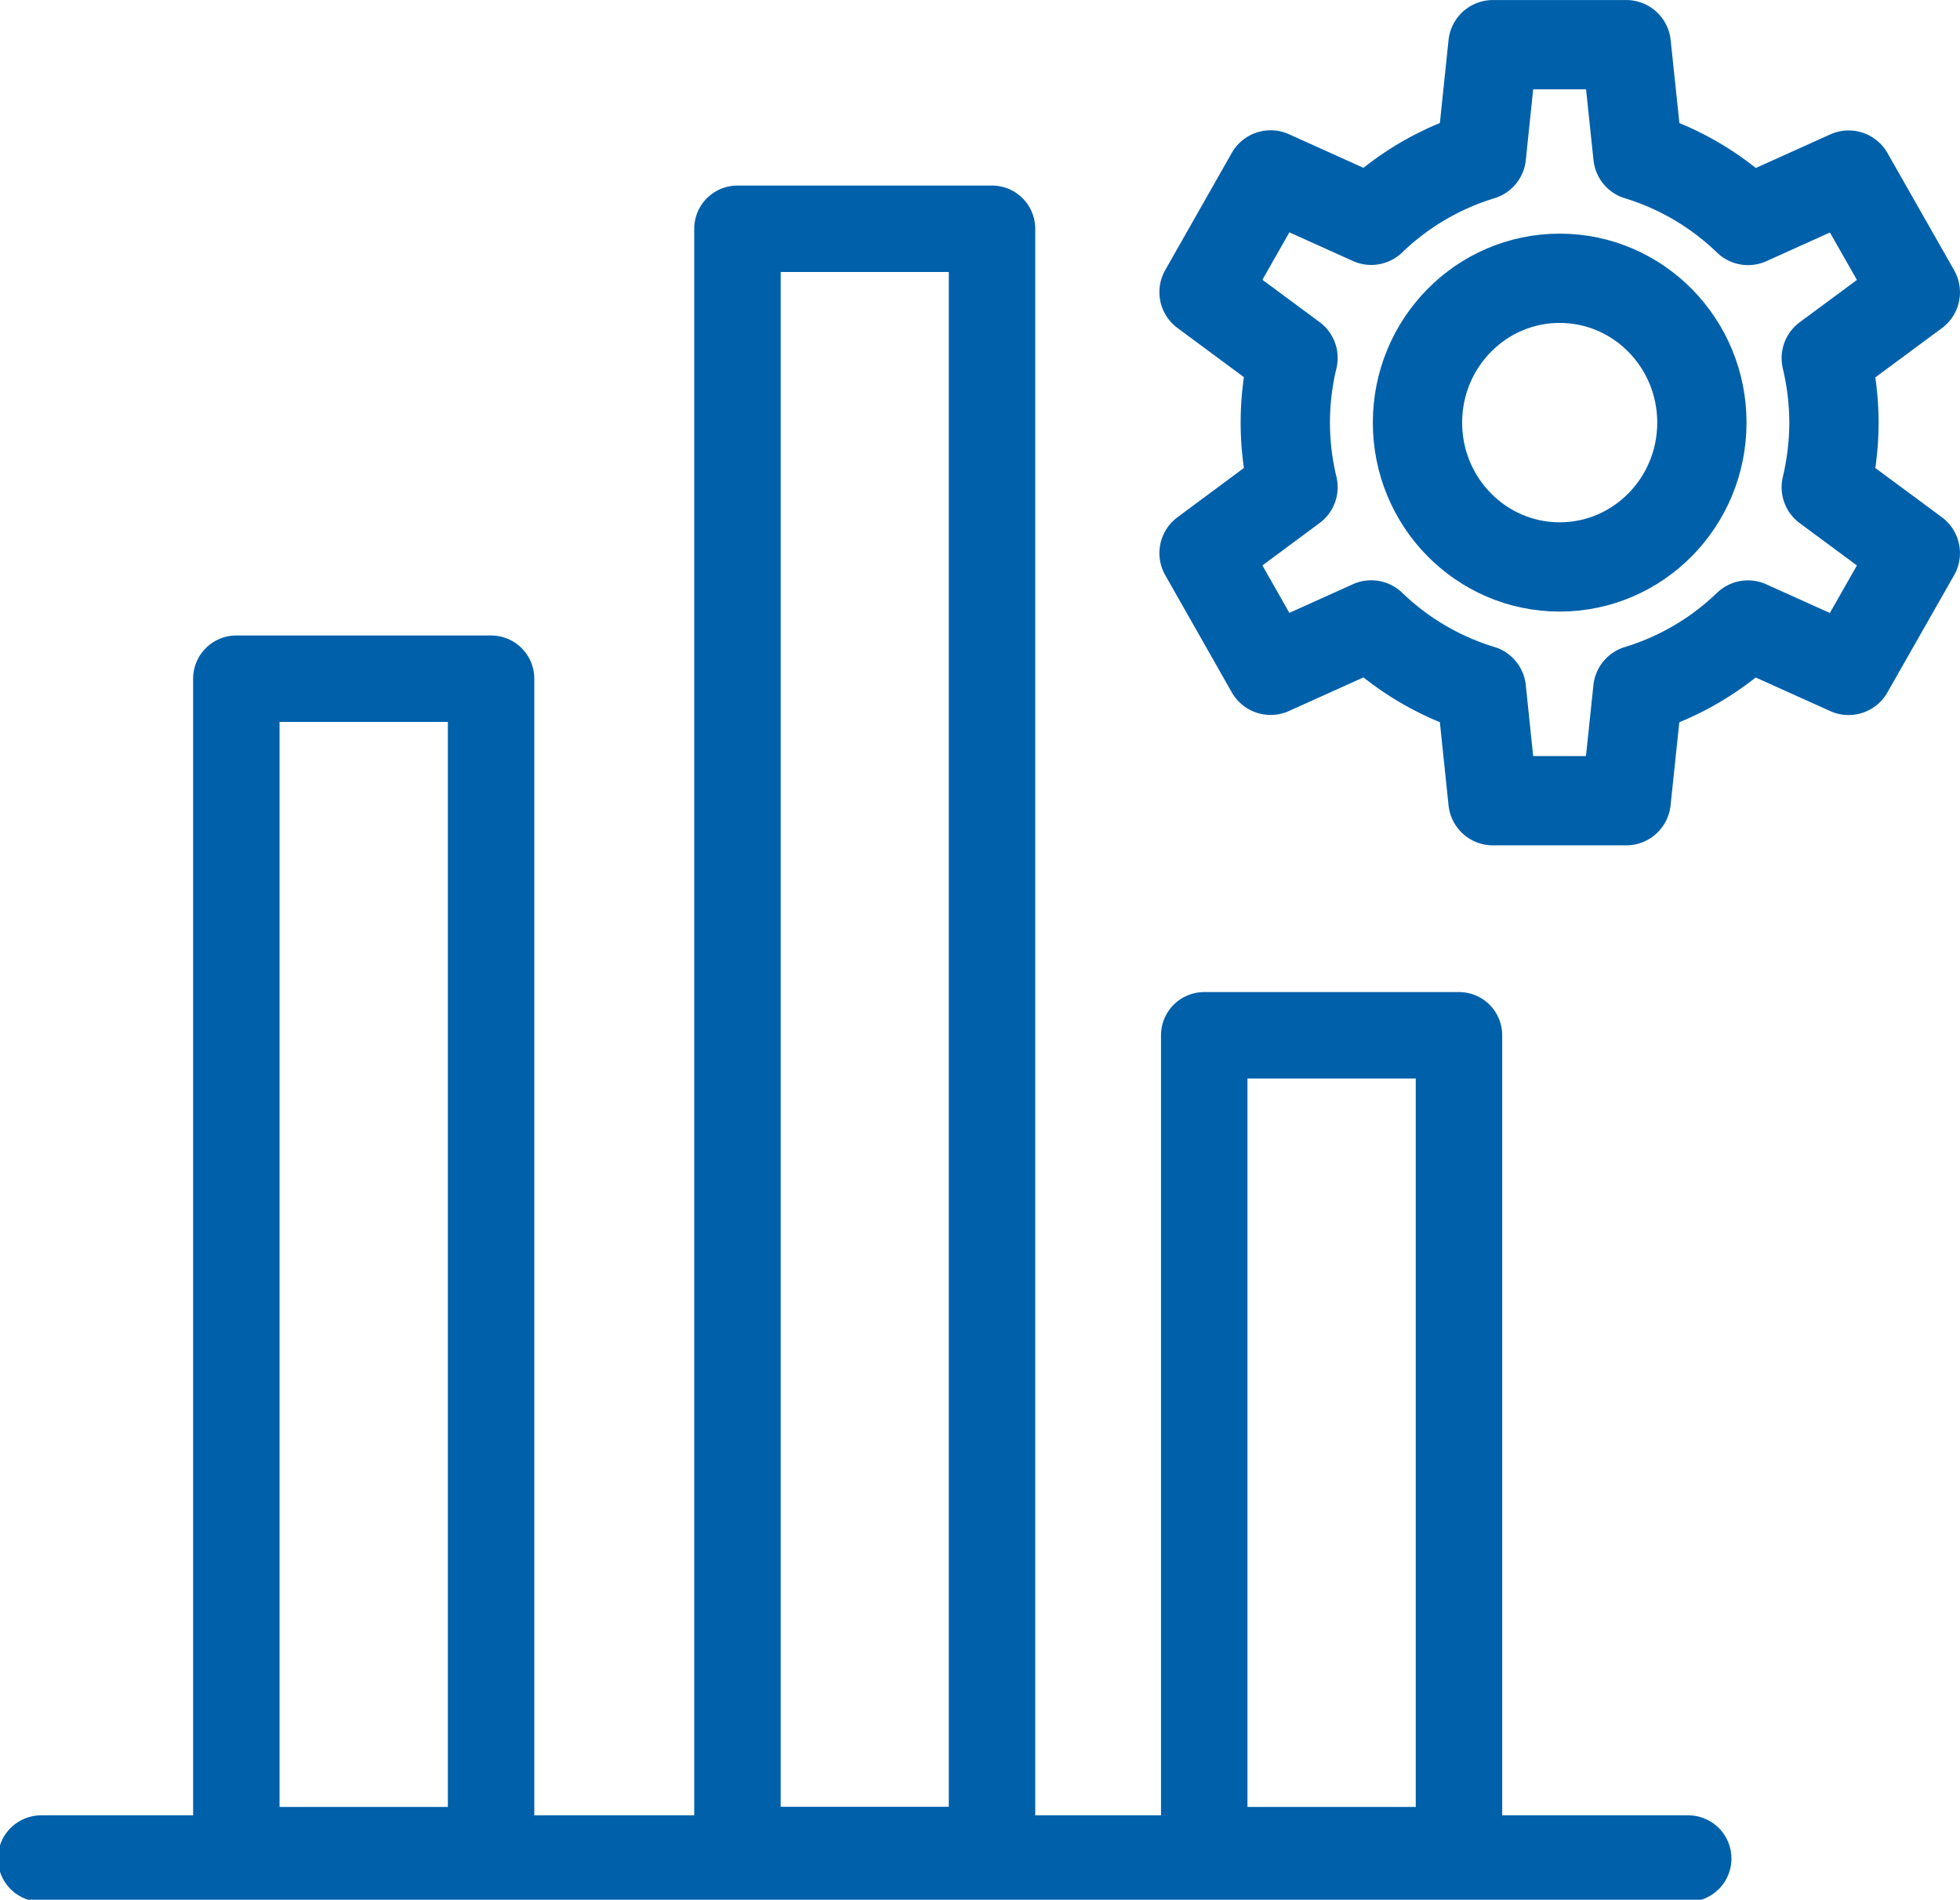 <svg xmlns="http://www.w3.org/2000/svg" xmlns:xlink="http://www.w3.org/1999/xlink" width="22.674" height="21.981" viewBox="0 0 22.674 21.981">
  <defs>
    <clipPath id="clip-path">
      <rect id="사각형_764" data-name="사각형 764" width="22.157" height="21" fill="none" stroke="#0060aa" stroke-width="1"/>
    </clipPath>
  </defs>
  <g id="그룹_1442" data-name="그룹 1442" transform="translate(-408.922 -727.019)">
    <g id="그룹_1440" data-name="그룹 1440" transform="translate(408.922 728)">
      <g id="그룹_1439" data-name="그룹 1439" transform="translate(0 0)" clip-path="url(#clip-path)">
        <line id="선_59" data-name="선 59" x2="19.054" transform="translate(0.476 20.524)" fill="none" stroke="#0060aa" stroke-linecap="round" stroke-linejoin="round" stroke-width="1"/>
        <rect id="사각형_761" data-name="사각형 761" width="2.947" height="13.555" transform="translate(2.734 6.872)" fill="none" stroke="#0060aa" stroke-linecap="round" stroke-linejoin="round" stroke-width="1"/>
        <rect id="사각형_762" data-name="사각형 762" width="2.945" height="18.759" transform="translate(8.531 1.666)" fill="none" stroke="#0060aa" stroke-linecap="round" stroke-linejoin="round" stroke-width="1"/>
        <rect id="사각형_763" data-name="사각형 763" width="2.947" height="9.429" transform="translate(13.931 10.998)" fill="none" stroke="#0060aa" stroke-linecap="round" stroke-linejoin="round" stroke-width="1"/>
      </g>
    </g>
    <g id="그룹_1441" data-name="그룹 1441">
      <ellipse id="타원_65" data-name="타원 65" cx="1.645" cy="1.67" rx="1.645" ry="1.67" transform="translate(425.32 730.239)" fill="none" stroke="#0060aa" stroke-linecap="round" stroke-linejoin="round" stroke-width="1.033"/>
      <path id="패스_7112" data-name="패스 7112" d="M18.145,4.891a3.289,3.289,0,0,0-.089-.747l1.03-.762-.771-1.356-1.164.525A3.162,3.162,0,0,0,15.877,1.8L15.742.517H14.2L14.066,1.8a3.162,3.162,0,0,0-1.274.749l-1.164-.525-.77,1.356,1.029.762a3.181,3.181,0,0,0,0,1.495L10.858,6.4l.77,1.356,1.164-.525a3.162,3.162,0,0,0,1.274.749L14.2,9.265h1.541l.135-1.284a3.162,3.162,0,0,0,1.274-.749l1.164.525L19.086,6.4l-1.03-.762A3.289,3.289,0,0,0,18.145,4.891Z" transform="translate(411.993 727.019)" fill="none" stroke="#0060aa" stroke-linecap="round" stroke-linejoin="round" stroke-width="1.033"/>
    </g>
  </g>
</svg>
